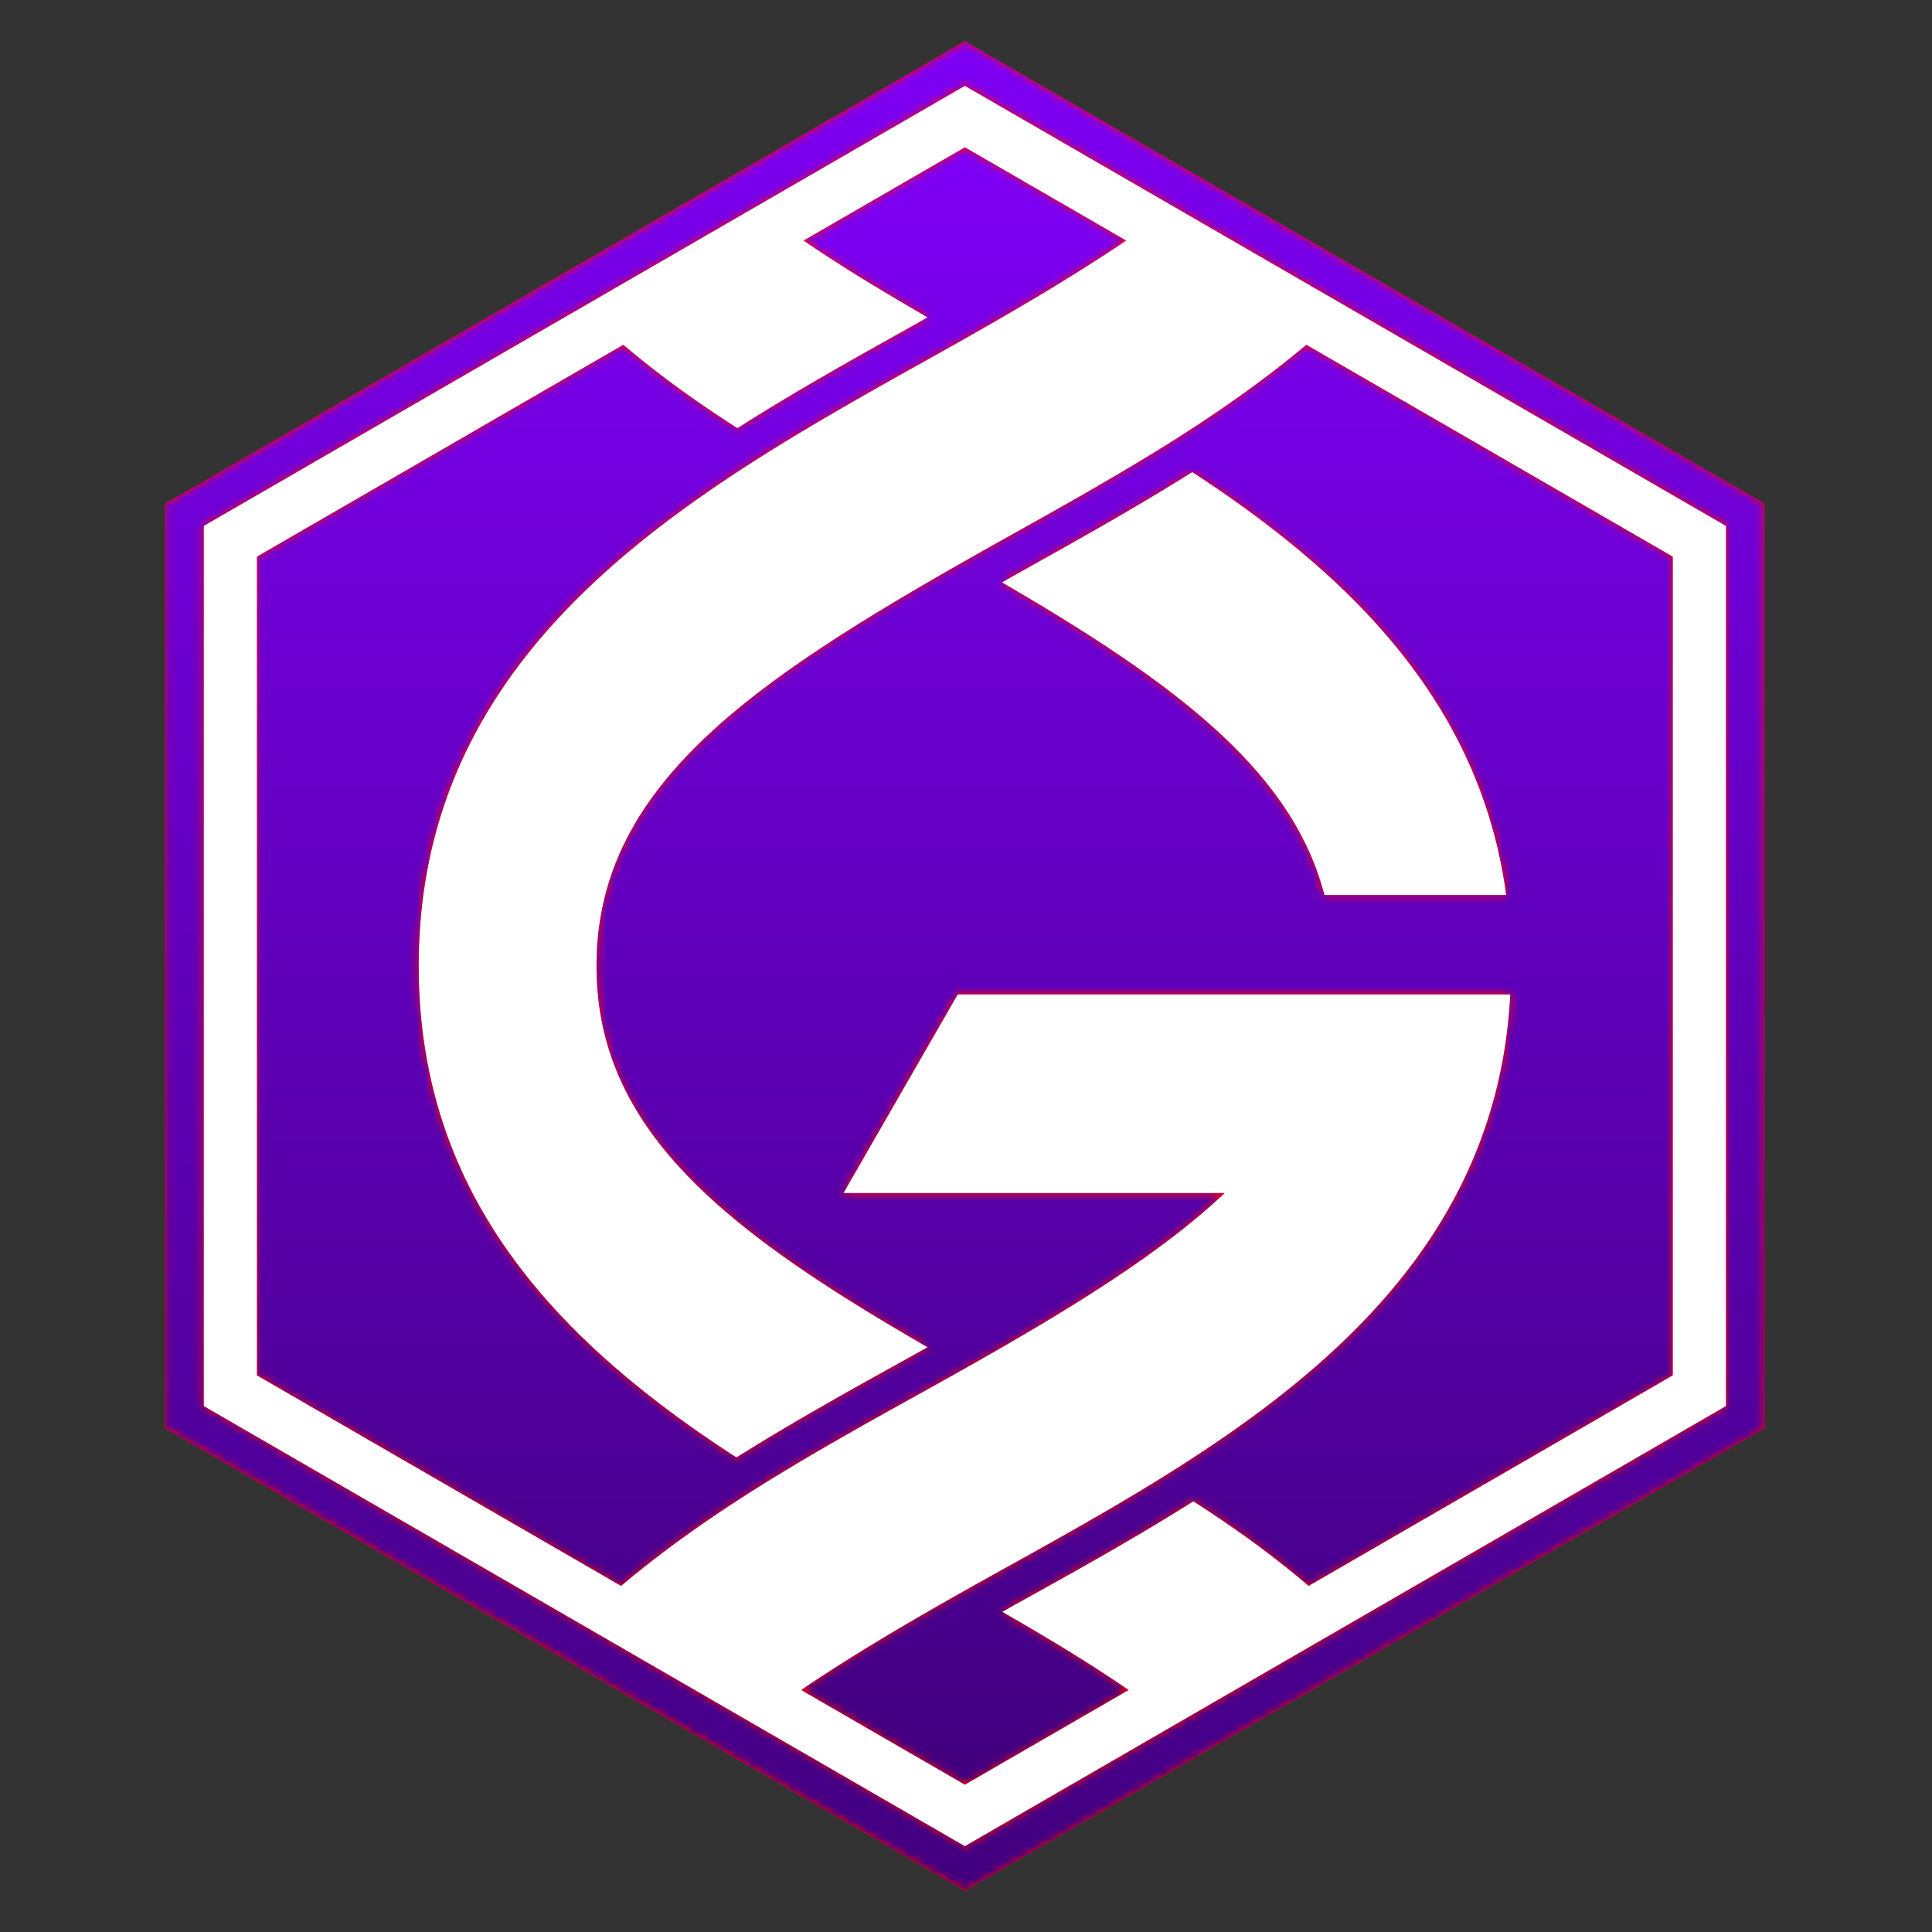 <svg width="235" height="235" viewBox="0 0 235 235" xmlns="http://www.w3.org/2000/svg" xmlns:xlink="http://www.w3.org/1999/xlink"><rect x="0" y="0" width="235" height="235" fill="#333333" stroke="none"/><defs><path d="M97.362 225L.084 168.75V56.25L97.362 0l97.278 56.25v112.5L97.362 225zm-92.58-58.967l92.58 53.532 92.58-53.532V58.967L97.361 5.435 4.782 58.967v107.066z" id="a"/><linearGradient x1="50%" y1="0%" x2="50%" y2="100%" id="b"><stop stop-color="#7F00F6" offset="0%"/><stop stop-color="#41007F" offset="100%"/></linearGradient><path d="M127.671 24.342c-5.575 4.671-11.696 8.892-18.035 12.8-5.977 3.684-12.116 7.118-18.09 10.455a876.146 876.146 0 0 0-5.416 3.048C58.866 66.133 41.326 78.71 41.326 99.901c0 17.904 12.583 29.57 32.977 42.047a328.602 328.602 0 0 0 7.296 4.32c-.898.503-1.78 1-2.699 1.51-6.113 3.39-12.435 6.897-18.694 10.748-.62.382-1.24.769-1.861 1.159a163.604 163.604 0 0 1-6.513-4.444c-17.953-12.987-32.135-29.667-32.135-55.34 0-30.637 20.19-48.6 42.927-62.76 6.346-3.951 12.89-7.607 19.249-11.16 1.446-.807 2.86-1.603 4.257-2.392 7.302-4.13 13.852-8.034 19.61-11.929L86.13.32 66.512 11.665a196.261 196.261 0 0 0 7.813 5.028 354.72 354.72 0 0 0 7.286 4.312c-.629.353-1.243.701-1.883 1.059-6.386 3.567-12.989 7.255-19.43 11.266-.624.389-1.23.775-1.837 1.162-2.208-1.432-4.392-2.89-6.515-4.412a122.033 122.033 0 0 1-7.363-5.735L.024 50.11v99.58l44.293 25.612c5.612-4.742 11.79-9.01 18.194-12.951 6.115-3.762 12.404-7.254 18.521-10.648a860.81 860.81 0 0 0 5.098-2.85c13.047-7.353 23.866-14.042 31.604-21.334H71.356l13.904-24.166h67.212c-.469 9.156-2.805 17.119-6.47 24.166-7.745 14.893-21.455 25.678-36.254 34.832-6.297 3.895-12.788 7.497-19.096 10.996a907.93 907.93 0 0 0-4.522 2.526c-7.43 4.179-14.083 8.132-19.912 12.093l19.911 11.513 19.918-11.517a189.082 189.082 0 0 0-8.064-5.194 342.793 342.793 0 0 0-7.315-4.313c.706-.394 1.397-.783 2.117-1.182 6.331-3.513 12.878-7.145 19.277-11.103.611-.378 1.235-.77 1.858-1.164a165.223 165.223 0 0 1 6.484 4.393 120.1 120.1 0 0 1 7.54 5.901l44.29-25.61V50.11l-44.563-25.768zm-29.79 33.224a330.445 330.445 0 0 0-7.249-4.33c1.016-.572 2.016-1.138 3.057-1.72 5.677-3.171 12.112-6.765 18.255-10.552.614-.378 1.229-.762 1.843-1.148a164.844 164.844 0 0 1 6.492 4.455c15.926 11.583 28.889 26.044 31.698 47h-22.118c-3.435-13.342-15.006-23.24-31.979-33.705z" id="d"/></defs><g fill="none" fill-rule="evenodd"><path fill="#FFF" d="M21.182 61.885l96.18-55.616 96.18 55.616v111.23l-96.18 55.616-96.18-55.616V61.885"/><g transform="translate(20 5)"><mask id="c" fill="#fff"><use xlink:href="#a"/></mask><use fill="#F00" xlink:href="#a"/><path d="M97.362 225L.084 168.75V56.25L97.362 0l97.278 56.25v112.5L97.362 225zm-92.58-58.967l92.58 53.532 92.58-53.532V58.967L97.361 5.435 4.782 58.967v107.066z" fill="url(#b)" mask="url(#c)"/></g><g transform="translate(31.233 17.6)"><mask id="e" fill="#fff"><use xlink:href="#d"/></mask><use fill="#F00" xlink:href="#d"/><path d="M127.671 24.342c-5.575 4.671-11.696 8.892-18.035 12.8-5.977 3.684-12.116 7.118-18.09 10.455a876.146 876.146 0 0 0-5.416 3.048C58.866 66.133 41.326 78.71 41.326 99.901c0 17.904 12.583 29.57 32.977 42.047a328.602 328.602 0 0 0 7.296 4.32c-.898.503-1.78 1-2.699 1.51-6.113 3.39-12.435 6.897-18.694 10.748-.62.382-1.24.769-1.861 1.159a163.604 163.604 0 0 1-6.513-4.444c-17.953-12.987-32.135-29.667-32.135-55.34 0-30.637 20.19-48.6 42.927-62.76 6.346-3.951 12.89-7.607 19.249-11.16 1.446-.807 2.86-1.603 4.257-2.392 7.302-4.13 13.852-8.034 19.61-11.929L86.13.32 66.512 11.665a196.261 196.261 0 0 0 7.813 5.028 354.72 354.72 0 0 0 7.286 4.312c-.629.353-1.243.701-1.883 1.059-6.386 3.567-12.989 7.255-19.43 11.266-.624.389-1.23.775-1.837 1.162-2.208-1.432-4.392-2.89-6.515-4.412a122.033 122.033 0 0 1-7.363-5.735L.024 50.11v99.58l44.293 25.612c5.612-4.742 11.79-9.01 18.194-12.951 6.115-3.762 12.404-7.254 18.521-10.648a860.81 860.81 0 0 0 5.098-2.85c13.047-7.353 23.866-14.042 31.604-21.334H71.356l13.904-24.166h67.212c-.469 9.156-2.805 17.119-6.47 24.166-7.745 14.893-21.455 25.678-36.254 34.832-6.297 3.895-12.788 7.497-19.096 10.996a907.93 907.93 0 0 0-4.522 2.526c-7.43 4.179-14.083 8.132-19.912 12.093l19.911 11.513 19.918-11.517a189.082 189.082 0 0 0-8.064-5.194 342.793 342.793 0 0 0-7.315-4.313c.706-.394 1.397-.783 2.117-1.182 6.331-3.513 12.878-7.145 19.277-11.103.611-.378 1.235-.77 1.858-1.164a165.223 165.223 0 0 1 6.484 4.393 120.1 120.1 0 0 1 7.54 5.901l44.29-25.61V50.11l-44.563-25.768zm2.188 66.928c-3.435-13.34-15.006-23.238-31.979-33.704a330.445 330.445 0 0 0-7.248-4.33c1.016-.572 2.016-1.138 3.057-1.72 5.677-3.171 12.112-6.765 18.255-10.552.614-.378 1.229-.762 1.843-1.148a164.844 164.844 0 0 1 6.492 4.455c15.926 11.583 28.889 26.044 31.698 47h-22.118z" fill="url(#b)" mask="url(#e)"/></g></g></svg>